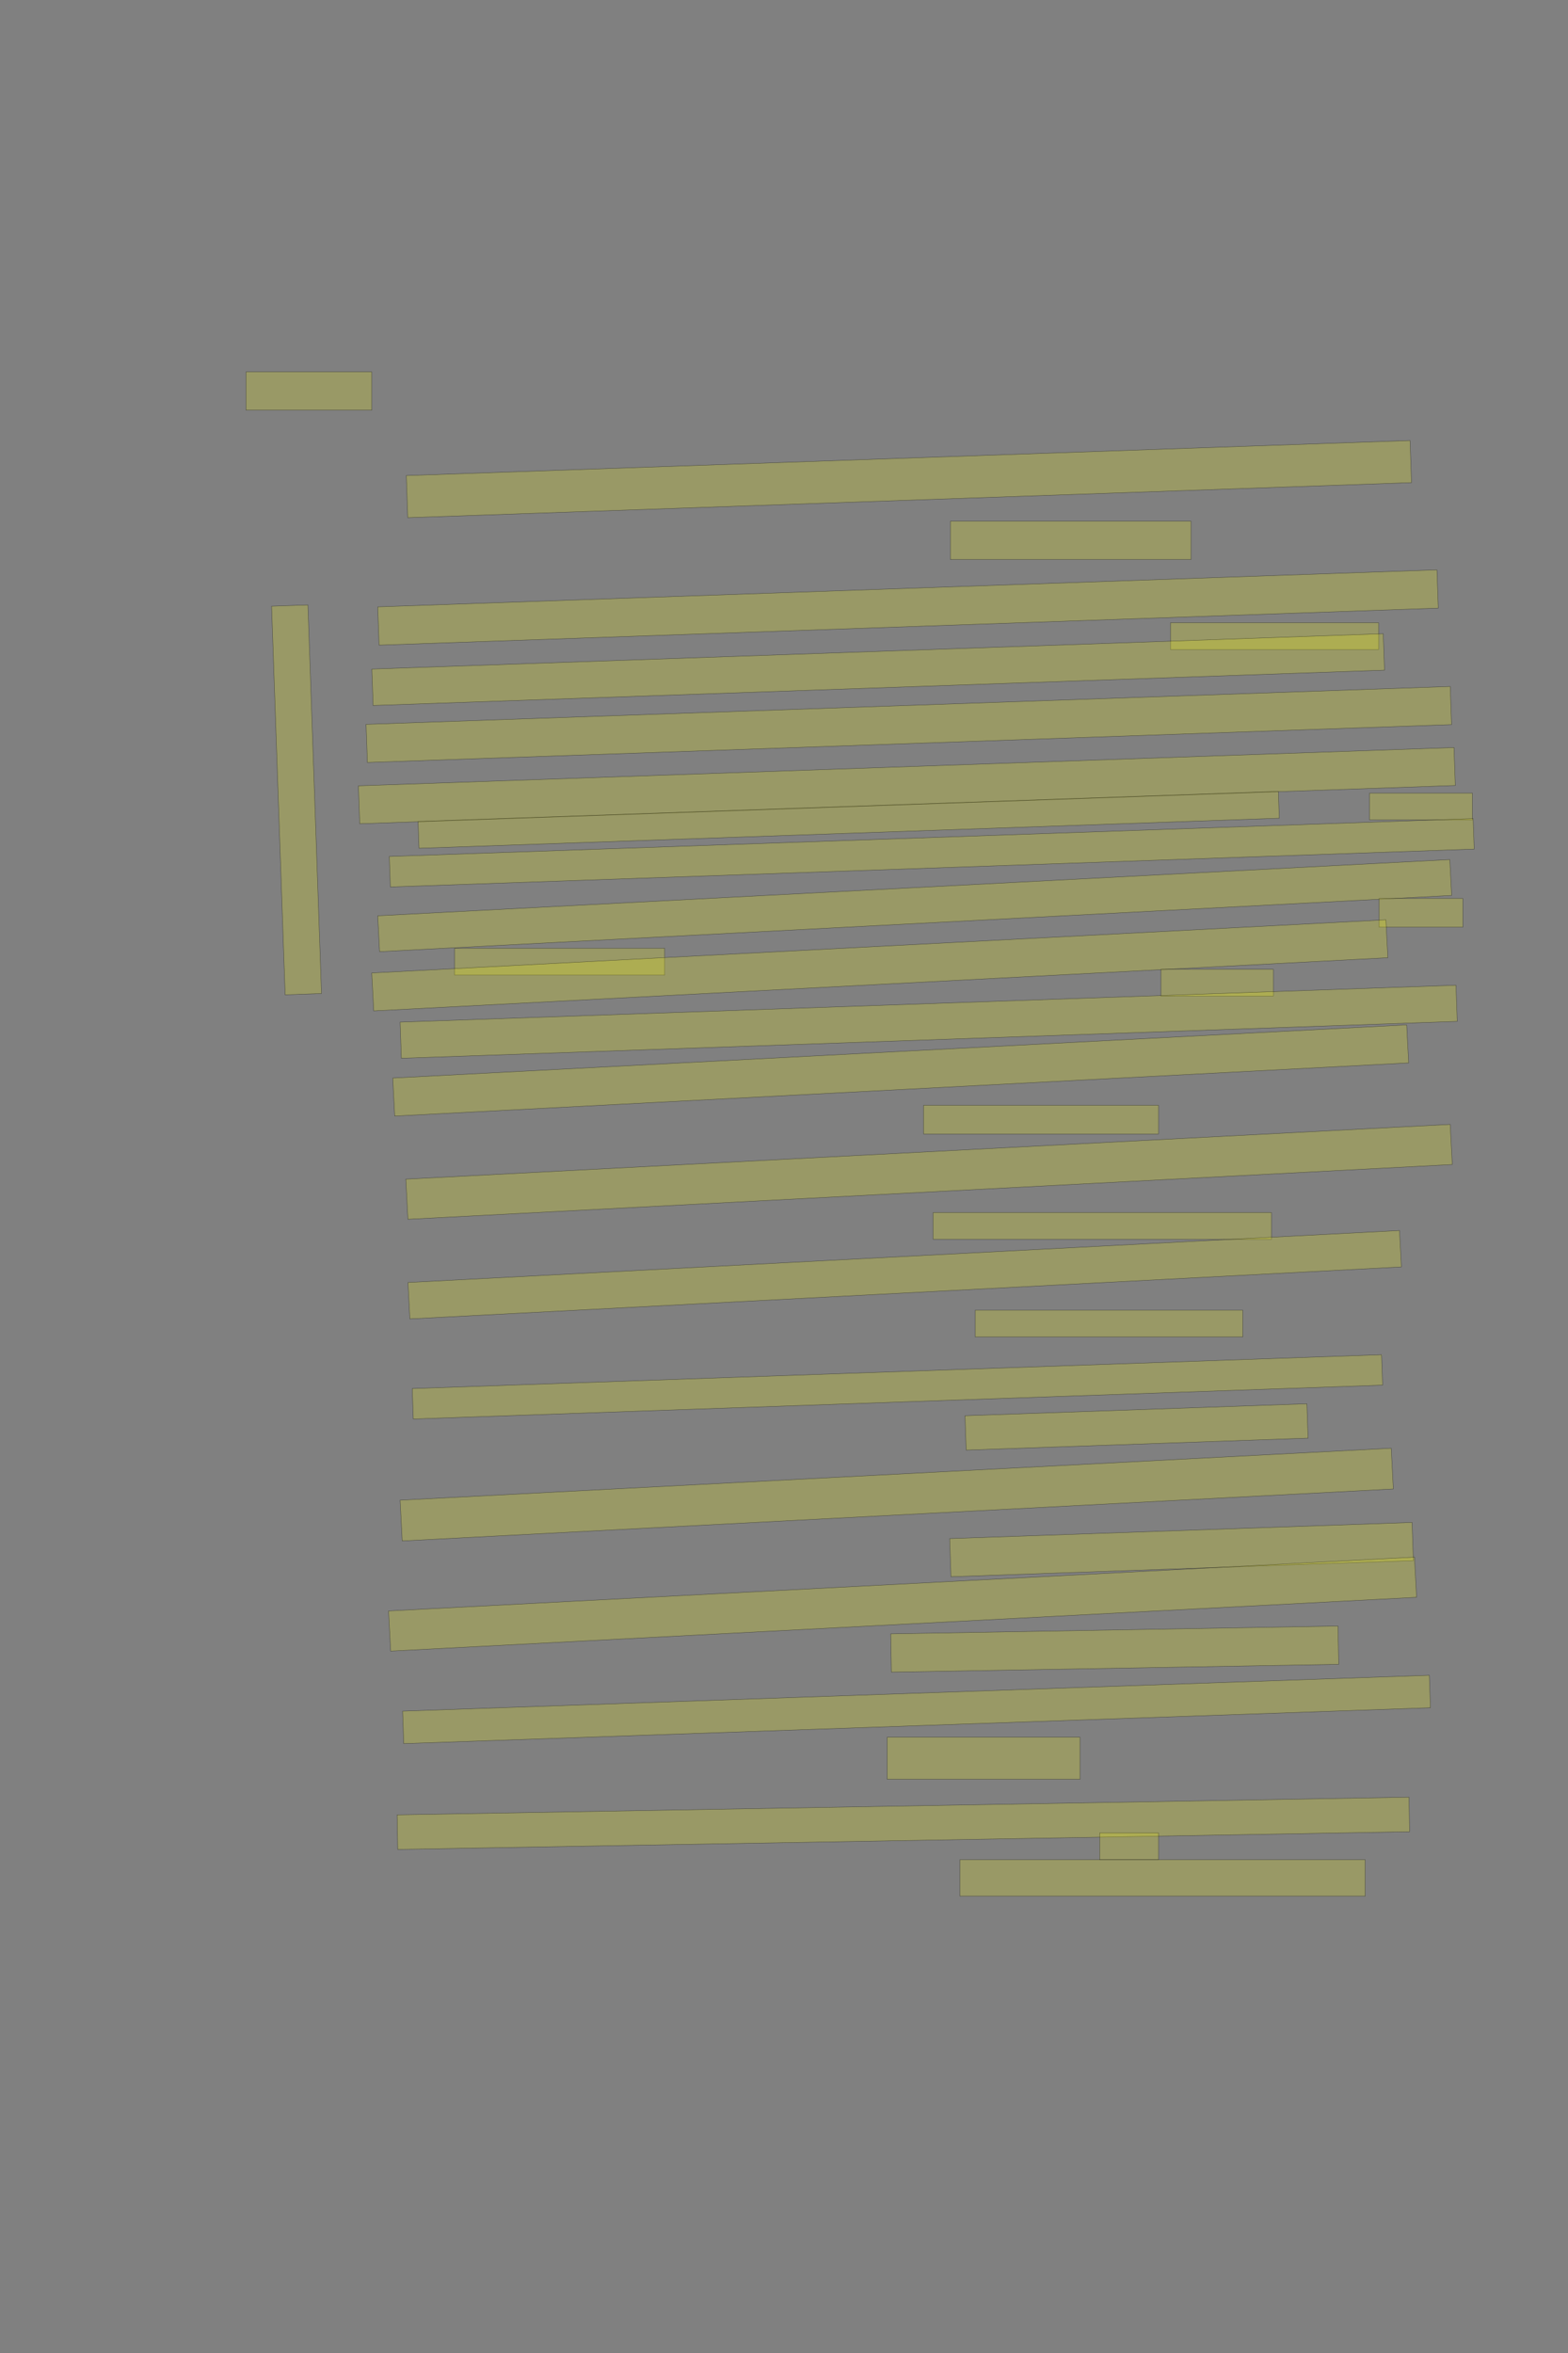 <?xml version="1.0" encoding="UTF-8" standalone="no"?><svg xmlns="http://www.w3.org/2000/svg" xmlns:xlink="http://www.w3.org/1999/xlink" height="6144" width="4096">
 <rect width="100%" height="100%" fill="#808080" stroke="none"/>
 <g>
  <title>Layer 1</title>
  <rect class=" imageannotationLine imageannotationLinked" fill="#FFFF00" fill-opacity="0.2" height="100" id="svg_2" stroke="#000000" stroke-opacity="0.5" width="328.637" x="642.633" xlink:href="#la" y="971"/>
  <rect class=" imageannotationLine imageannotationLinked" fill="#FFFF00" fill-opacity="0.2" height="109.994" id="svg_4" stroke="#000000" stroke-opacity="0.5" transform="rotate(-2, 2374.28, 1251.01)" width="2623.637" x="1062.46" xlink:href="#lb" y="1196.009"/>
  <rect class=" imageannotationLine imageannotationLinked" fill="#FFFF00" fill-opacity="0.2" height="100" id="svg_6" stroke="#000000" stroke-opacity="0.5" width="628.637" x="2482.633" xlink:href="#lc" y="1361"/>
  <rect class=" imageannotationLine imageannotationLinked" fill="#FFFF00" fill-opacity="0.2" height="100" id="svg_8" stroke="#000000" stroke-opacity="0.5" transform="rotate(-2, 2371.96, 1586.26)" width="2768.646" x="987.639" xlink:href="#ld" y="1536.261"/>
  <rect class=" imageannotationLine imageannotationLinked" fill="#FFFF00" fill-opacity="0.2" height="70" id="svg_10" stroke="#000000" stroke-opacity="0.5" width="543.637" x="3057.633" xlink:href="#le" y="1626"/>
  <rect class=" imageannotationLine imageannotationLinked" fill="#FFFF00" fill-opacity="0.2" height="95.159" id="svg_12" stroke="#000000" stroke-opacity="0.5" transform="rotate(-2, 2294.01, 1748.43)" width="2643.637" x="972.196" xlink:href="#lf" y="1700.848"/>
  <rect class=" imageannotationLine imageannotationLinked" fill="#FFFF00" fill-opacity="0.2" height="99.633" id="svg_14" stroke="#000000" stroke-opacity="0.5" transform="rotate(-2, 2374.04, 1891.71)" width="2833.829" x="957.127" xlink:href="#lg" y="1841.896"/>
  <rect class=" imageannotationLine imageannotationLinked" fill="#FFFF00" fill-opacity="0.2" height="99.109" id="svg_16" stroke="#000000" stroke-opacity="0.5" transform="rotate(-2, 2368.94, 2051.45)" width="2863.636" x="937.127" xlink:href="#lh" y="2001.899"/>
  <rect class=" imageannotationLine imageannotationLinked" fill="#FFFF00" fill-opacity="0.2" height="70" id="svg_18" stroke="#000000" stroke-opacity="0.5" width="268.637" x="3577.633" xlink:href="#li" y="2071"/>
  <rect class=" imageannotationLine imageannotationLinked" fill="#FFFF00" fill-opacity="0.2" height="70" id="svg_20" stroke="#000000" stroke-opacity="0.5" transform="rotate(-2, 2216.94, 2140.74)" width="2248.627" x="1092.63" xlink:href="#lj" y="2105.738"/>
  <rect class=" imageannotationLine imageannotationLinked" fill="#FFFF00" fill-opacity="0.2" height="79.645" id="svg_22" stroke="#000000" stroke-opacity="0.5" transform="rotate(-2, 2433.95, 2226.72)" width="2832.957" x="1017.476" xlink:href="#lk" y="2186.893"/>
  <rect class=" imageannotationLine imageannotationLinked" fill="#FFFF00" fill-opacity="0.2" height="93.763" id="svg_26" stroke="#000000" stroke-opacity="0.5" transform="rotate(-3, 2389.38, 2364.68)" width="2804.329" x="987.217" xlink:href="#ll" y="2317.804"/>
  <rect class=" imageannotationLine imageannotationLinked" fill="#FFFF00" fill-opacity="0.2" height="75" id="svg_28" stroke="#000000" stroke-opacity="0.5" width="218.637" x="3602.633" xlink:href="#lm" y="2346"/>
  <rect class=" imageannotationLine imageannotationLinked" fill="#FFFF00" fill-opacity="0.2" height="70" id="svg_30" stroke="#000000" stroke-opacity="0.5" width="548.637" x="1187.633" xlink:href="#ln" y="2476"/>
  <rect class=" imageannotationLine imageannotationLinked" fill="#FFFF00" fill-opacity="0.2" height="99.195" id="svg_36" stroke="#000000" stroke-opacity="0.5" transform="rotate(-3, 2298.27, 2520.66)" width="2652.832" x="971.851" xlink:href="#Den" y="2471.061"/>
  <rect class=" imageannotationLine imageannotationLinked" fill="#FFFF00" fill-opacity="0.2" height="70" id="svg_38" stroke="#000000" stroke-opacity="0.5" width="293.637" x="3032.633" xlink:href="#lo" y="2531"/>
  <rect class=" imageannotationLine imageannotationLinked" fill="#FFFF00" fill-opacity="0.2" height="94.461" id="svg_40" stroke="#000000" stroke-opacity="0.5" transform="rotate(-2, 2425.89, 2667.93)" width="2759.882" x="1045.944" xlink:href="#lp" y="2620.695"/>
  <rect class=" imageannotationLine imageannotationLinked" fill="#FFFF00" fill-opacity="0.2" height="99.436" id="svg_42" stroke="#000000" stroke-opacity="0.5" transform="rotate(-3, 2352.84, 2795.15)" width="2652.3" x="1026.697" xlink:href="#lq" y="2745.428"/>
  <rect class=" imageannotationLine imageannotationLinked" fill="#FFFF00" fill-opacity="0.2" height="75" id="svg_44" stroke="#000000" stroke-opacity="0.5" width="613.637" x="2412.633" xlink:href="#lr" y="2886"/>
  <rect class=" imageannotationLine imageannotationLinked" fill="#FFFF00" fill-opacity="0.2" height="104.918" id="svg_46" stroke="#000000" stroke-opacity="0.5" transform="rotate(-3, 2426.91, 3059.83)" width="2731.888" x="1060.97" xlink:href="#ls" y="3007.369"/>
  <rect class=" imageannotationLine imageannotationLinked" fill="#FFFF00" fill-opacity="0.2" height="70" id="svg_48" stroke="#000000" stroke-opacity="0.5" width="883.637" x="2437.633" xlink:href="#lt" y="3166"/>
  <rect class=" imageannotationLine imageannotationLinked" fill="#FFFF00" fill-opacity="0.2" height="95.227" id="svg_50" stroke="#000000" stroke-opacity="0.5" transform="rotate(-3, 2363.27, 3328.43)" width="2593.636" x="1066.452" xlink:href="#lu" y="3280.816"/>
  <rect class=" imageannotationLine imageannotationLinked" fill="#FFFF00" fill-opacity="0.2" height="70" id="svg_52" stroke="#000000" stroke-opacity="0.5" width="698.637" x="2547.633" xlink:href="#lv" y="3421"/>
  <rect class=" imageannotationLine imageannotationLinked" fill="#FFFF00" fill-opacity="0.2" height="79.47" id="svg_54" stroke="#000000" stroke-opacity="0.5" transform="rotate(-2, 2344.29, 3621.27)" width="2533.637" x="1077.469" xlink:href="#lw" y="3581.532"/>
  <rect class=" imageannotationLine imageannotationLinked" fill="#FFFF00" fill-opacity="0.2" height="89.813" id="svg_56" stroke="#000000" stroke-opacity="0.5" transform="rotate(-2, 2968.93, 3725.93)" width="893.637" x="2522.107" xlink:href="#lx" y="3681.025"/>
  <rect class=" imageannotationLine imageannotationLinked" fill="#FFFF00" fill-opacity="0.2" height="106.521" id="svg_58" stroke="#000000" stroke-opacity="0.5" transform="rotate(-3, 2342.44, 3902.56)" width="2592.576" x="1046.15" xlink:href="#ly" y="3849.295"/>
  <rect class=" imageannotationLine imageannotationLinked" fill="#FFFF00" fill-opacity="0.2" height="99.633" id="svg_62" stroke="#000000" stroke-opacity="0.5" transform="rotate(-2, 3086.43, 4046.19)" width="1208.637" x="2482.116" xlink:href="#lz" y="3996.376"/>
  <rect class=" imageannotationLine imageannotationLinked" fill="#FFFF00" fill-opacity="0.2" height="104.952" id="svg_64" stroke="#000000" stroke-opacity="0.5" transform="rotate(-3, 2357.75, 4188.59)" width="2683.636" x="1015.936" xlink:href="#laa" y="4136.112"/>
  <rect class=" imageannotationLine imageannotationLinked" fill="#FFFF00" fill-opacity="0.2" height="100.002" id="svg_66" stroke="#000000" stroke-opacity="0.5" transform="rotate(-1, 2911.86, 4306)" width="1168.637" x="2327.546" xlink:href="#lab" y="4256"/>
  <rect class=" imageannotationLine imageannotationLinked" fill="#FFFF00" fill-opacity="0.2" height="84.816" id="svg_68" stroke="#000000" stroke-opacity="0.5" transform="rotate(-2, 2394.19, 4463.6)" width="2683.637" x="1052.376" xlink:href="#lac" y="4421.188"/>
  <rect class=" imageannotationLine imageannotationLinked" fill="#FFFF00" fill-opacity="0.2" height="110" id="svg_70" stroke="#000000" stroke-opacity="0.5" width="503.637" x="2317.633" xlink:href="#lad" y="4536"/>
  <rect class=" imageannotationLine imageannotationLinked" fill="#FFFF00" fill-opacity="0.2" height="90.25" id="svg_72" stroke="#000000" stroke-opacity="0.5" transform="rotate(-1, 2359.8, 4760.86)" width="2643.637" x="1037.981" xlink:href="#lae" y="4715.732"/>
  <rect class=" imageannotationLine imageannotationLinked" fill="#FFFF00" fill-opacity="0.2" height="70" id="svg_74" stroke="#000000" stroke-opacity="0.5" width="153.637" x="2872.633" xlink:href="#laf" y="4786"/>
  <rect class=" imageannotationLine imageannotationLinked" fill="#FFFF00" fill-opacity="0.2" height="95" id="svg_76" stroke="#000000" stroke-opacity="0.5" width="1058.637" x="2507.634" xlink:href="#lag" y="4856"/>
  <rect class=" imageannotationLine imageannotationLinked" fill="#FFFF00" fill-opacity="0.2" height="95" id="svg_81" stroke="#000000" stroke-opacity="0.5" transform="rotate(-92, 774.612, 2088.56)" width="1015.275" x="266.972" xlink:href="#lah" y="2041.065"/>
 </g>

</svg>